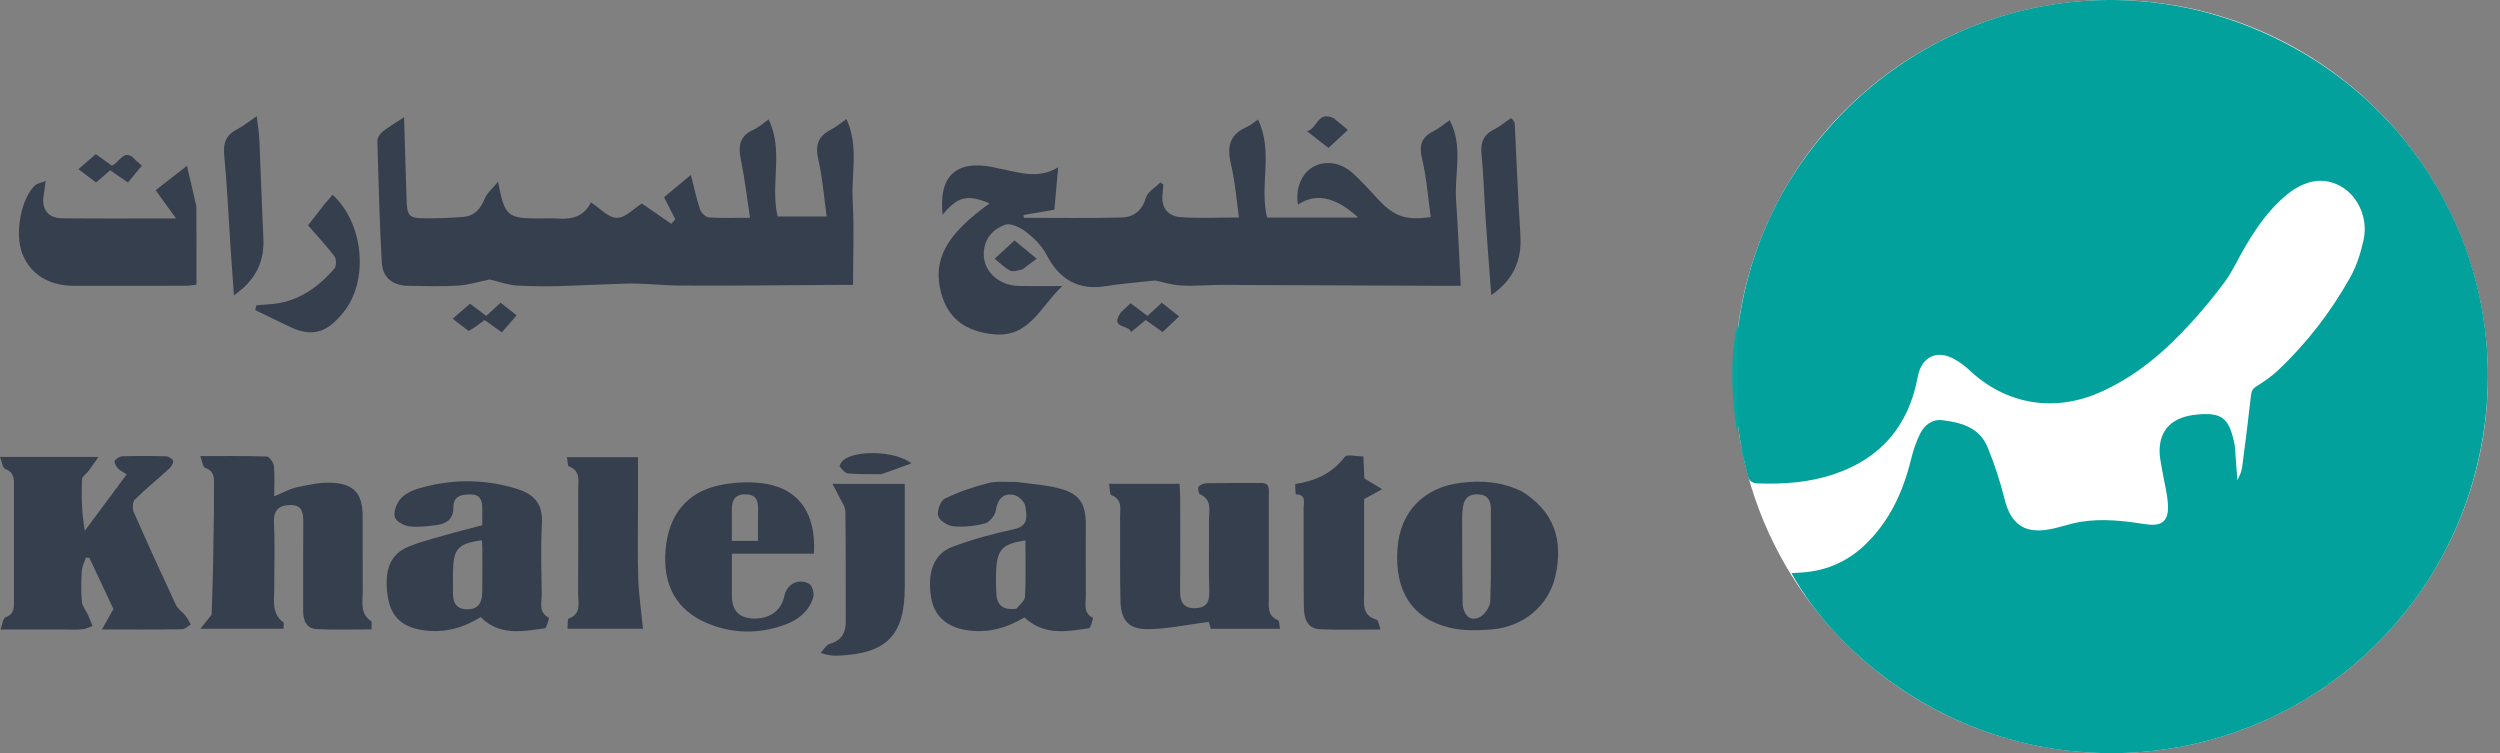 <svg width="156" height="47" viewBox="0 0 156 47" fill="none" xmlns="http://www.w3.org/2000/svg">
<rect x="0" y="0" width="156" height="47" fill="#808080" stroke="none"/>
<g id="Group 1321314732">
<g id="Group 1321314732_2">
<circle id="Ellipse 10322" cx="23.498" cy="23.498" r="23.498" transform="matrix(-1 0 0 1 155.245 0)" fill="white"/>
<path id="Vector" d="M115.715 6.336C111.651 10.202 109.219 14.876 108.463 20.405C108.036 23.524 108.262 26.605 109.052 29.651C109.153 30.043 109.336 30.154 109.71 30.166C111.313 30.22 112.892 30.108 114.425 29.595C117.372 28.61 119.109 26.544 119.663 23.531C119.899 22.251 120.872 21.77 122.023 22.45C122.324 22.628 122.614 22.838 122.868 23.078C125.169 25.255 128.189 25.753 131.072 24.467C133.332 23.458 135.149 21.885 136.782 20.078C137.509 19.273 138.207 18.434 138.847 17.558C139.286 16.958 139.599 16.266 139.971 15.617C140.715 14.324 141.538 13.094 142.712 12.138C143.863 11.201 145.042 11.027 146.103 11.647C147.15 12.258 147.777 13.624 147.49 14.952C147.315 15.763 147.055 16.592 146.652 17.311C145.441 19.47 143.94 21.425 142.13 23.125C141.732 23.499 141.271 23.815 140.806 24.105C140.565 24.254 140.491 24.404 140.461 24.675C140.296 26.165 140.108 27.652 139.911 29.138C139.874 29.42 139.76 29.692 139.608 29.957C139.562 29.303 139.519 28.65 139.469 27.997C139.459 27.86 139.435 27.723 139.406 27.589C139.078 26.063 138.615 25.722 137.078 25.869C135.572 26.012 134.765 26.784 134.757 28.134C134.755 28.525 134.851 28.918 134.915 29.308C135.039 30.061 135.253 30.809 135.281 31.564C135.319 32.556 134.863 32.858 133.884 32.709C132.535 32.503 131.176 32.337 129.815 32.566C129.14 32.679 128.487 32.929 127.812 33.043C126.291 33.3 125.466 32.664 125.091 31.165C124.814 30.058 124.457 28.96 124.024 27.905C123.52 26.678 122.367 26.354 121.188 26.219C120.576 26.148 120.081 26.524 119.816 27.059C119.561 27.573 119.379 28.134 119.241 28.693C118.745 30.709 117.903 32.531 116.383 33.99C115.204 35.123 113.786 35.687 112.158 35.74C112.037 35.743 111.917 35.755 111.788 35.764C114.69 41.045 122.146 47.195 132.205 46.995C142.523 46.79 151.503 39.898 154.325 29.972C157.271 19.611 152.943 9.005 144.17 3.585C134.996 -2.083 123.518 -0.93 115.715 6.336Z" fill="#03A19C"/>
</g>
<g id="Group 1321314733">
<path id="Vector_2" d="M62.329 10.514C63.563 10.733 64.716 11.222 66.029 10.442C65.942 11.413 65.869 12.234 65.793 13.087C65.133 13.2 64.499 13.308 63.865 13.417C63.873 13.475 63.881 13.533 63.889 13.591C65.927 13.591 67.967 13.627 70.004 13.571C70.736 13.551 71.269 13.152 71.503 12.338C71.609 11.966 72.092 11.701 72.405 11.388C72.468 11.43 72.531 11.473 72.595 11.514C72.576 11.732 72.56 11.949 72.539 12.166C72.456 12.999 72.915 13.492 73.659 13.548C74.833 13.635 76.017 13.571 77.312 13.571C77.147 12.416 77.072 11.326 76.818 10.28C76.558 9.206 76.691 8.411 77.78 7.932C78.046 7.815 78.273 7.609 78.496 7.458C79.47 9.43 78.578 11.531 79.065 13.575C80.944 13.575 82.838 13.575 84.754 13.575C83.521 12.442 82.227 11.929 80.996 12.771C80.82 11.822 81.196 10.854 81.903 10.436C82.628 10.007 83.6 10.097 84.36 10.762C84.953 11.281 85.475 11.884 86.018 12.461C87.007 13.511 87.693 13.754 89.278 13.552C89.107 12.332 89.02 11.092 88.736 9.9C88.539 9.076 88.686 8.579 89.427 8.2C89.8 8.009 90.127 7.727 90.456 7.499C91.33 9.13 90.74 10.847 90.86 12.51C90.983 14.237 91.05 15.968 91.149 17.834C90.675 17.834 90.356 17.835 90.037 17.834C85.437 17.814 80.837 17.791 76.237 17.778C75.384 17.775 74.529 17.866 73.681 17.814C73.05 17.774 72.43 17.572 72.085 17.501C70.925 17.63 69.985 17.693 69.06 17.848C67.295 18.143 66.111 17.456 65.298 15.889C65.014 15.342 64.529 14.858 64.035 14.475C63.678 14.198 63.071 13.901 62.721 14.025C61.966 14.291 61.408 14.896 61.386 15.807C61.358 16.933 62.321 17.825 63.606 17.846C64.422 17.859 65.239 17.848 66.285 17.848C64.904 19.153 64.231 21.079 62.004 20.859C60.211 20.682 59.152 19.84 58.732 18.3C58.169 16.236 59.022 14.65 61.749 12.691C60.361 12.11 59.763 12.255 58.82 13.398C58.513 10.555 60.112 9.945 62.329 10.514Z" fill="#363F4D"/>
<path id="Vector_3" d="M52.38 17.776C49.004 17.794 45.715 17.839 42.426 17.818C41.251 17.811 40.095 17.653 38.897 17.702C37.84 17.745 36.738 17.776 35.651 17.827C34.527 17.88 33.395 17.88 32.271 17.819C31.7 17.788 31.138 17.574 30.553 17.438C29.956 17.56 29.275 17.775 28.582 17.821C27.551 17.889 26.512 17.848 25.476 17.835C24.508 17.822 23.874 17.329 23.823 16.378C23.686 13.854 23.617 11.327 23.547 8.8C23.542 8.609 23.7 8.357 23.859 8.229C24.233 7.928 24.653 7.686 25.214 7.315C25.269 9.101 25.324 10.751 25.368 12.4C25.398 13.492 25.502 13.624 26.572 13.624C27.361 13.624 28.153 13.599 28.938 13.529C29.613 13.469 29.988 13.033 30.239 12.408C30.376 12.066 30.702 11.801 31.078 11.334C31.489 13.491 31.664 13.63 33.595 13.631C33.991 13.631 34.389 13.606 34.783 13.637C35.711 13.709 36.478 13.483 36.872 12.625C37.429 12.983 37.959 13.592 38.493 13.594C39.029 13.597 39.569 12.997 40.049 12.697C40.599 13.077 41.243 13.521 41.886 13.965C41.971 13.871 42.056 13.778 42.141 13.685C41.916 13.245 41.691 12.804 41.436 12.306C41.925 11.899 42.432 11.477 43.111 10.912C43.317 11.717 43.459 12.406 43.683 13.067C43.754 13.278 44.031 13.552 44.23 13.566C45.041 13.623 45.858 13.589 46.801 13.589C46.603 12.299 46.464 11.1 46.223 9.922C46.051 9.082 46.171 8.473 47.015 8.094C47.362 7.938 47.656 7.665 47.961 7.454C48.923 9.401 48.047 11.472 48.524 13.509C49.48 13.509 50.462 13.509 51.583 13.509C51.419 12.329 51.331 11.119 51.062 9.951C50.859 9.069 51.04 8.506 51.837 8.096C52.203 7.908 52.523 7.632 52.818 7.428C53.599 9.119 53.113 10.842 53.208 12.528C53.305 14.25 53.23 15.981 53.23 17.776C53.007 17.776 52.737 17.776 52.38 17.776Z" fill="#363F4D"/>
<path id="Vector_4" d="M3.956 39.279C2.65 39.279 1.435 39.279 0.034 39.279C0.153 38.961 0.187 38.574 0.338 38.521C0.934 38.312 0.87 37.869 0.869 37.41C0.864 35.096 0.867 32.782 0.869 30.468C0.869 29.986 0.951 29.497 0.322 29.262C0.168 29.205 0.13 28.835 0 28.513C2.047 28.513 3.952 28.513 6.143 28.513C5.883 28.883 5.71 29.139 5.526 29.386C5.391 29.568 5.122 29.735 5.115 29.916C5.075 30.961 5.096 32.009 5.295 33.116C6.152 31.963 7.008 30.809 7.906 29.6C7.671 29.444 7.476 29.358 7.346 29.213C7.237 29.093 7.108 28.848 7.161 28.758C7.244 28.615 7.467 28.478 7.636 28.473C8.548 28.446 9.463 28.446 10.375 28.475C10.531 28.48 10.796 28.66 10.806 28.777C10.82 28.934 10.668 29.144 10.53 29.27C9.829 29.91 9.088 30.506 8.416 31.174C8.27 31.318 8.25 31.736 8.345 31.952C9.198 33.897 10.08 35.829 10.98 37.752C11.1 38.007 11.383 38.179 11.566 38.409C11.701 38.58 11.796 38.783 11.909 38.971C11.725 39.074 11.542 39.263 11.356 39.266C9.777 39.289 8.197 39.279 6.356 39.279C6.63 38.795 6.817 38.465 7.079 38.003C6.627 37.041 6.102 35.925 5.577 34.809C5.504 34.804 5.432 34.799 5.359 34.794C5.27 35.074 5.121 35.349 5.104 35.633C5.065 36.27 5.05 36.914 5.108 37.548C5.135 37.834 5.366 38.098 5.493 38.377C5.596 38.601 5.681 38.833 5.774 39.062C5.563 39.134 5.357 39.248 5.141 39.269C4.779 39.304 4.411 39.279 3.956 39.279Z" fill="#363F4D"/>
<path id="Vector_5" d="M13.205 38.362C13.293 36.146 13.323 33.989 13.35 31.832C13.356 31.345 13.343 30.858 13.351 30.371C13.36 29.881 13.419 29.396 12.783 29.185C12.655 29.142 12.625 28.8 12.499 28.46C13.98 28.46 15.313 28.439 16.644 28.487C16.807 28.493 17.068 28.857 17.091 29.075C17.153 29.666 17.112 30.269 17.112 30.969C17.662 30.744 18.088 30.495 18.545 30.4C19.279 30.247 20.043 30.078 20.779 30.126C22.129 30.215 22.626 30.846 22.629 32.201C22.632 33.784 22.625 35.367 22.632 36.95C22.634 37.594 22.461 38.291 23.152 38.753C23.224 38.801 23.174 39.032 23.185 39.273C22.03 39.273 20.91 39.31 19.794 39.26C19.117 39.229 18.913 38.729 18.916 38.104C18.925 36.277 18.907 34.45 18.924 32.624C18.93 32.013 18.87 31.493 18.091 31.514C17.357 31.535 17.052 31.872 17.095 32.665C17.166 34.001 17.108 35.343 17.114 36.682C17.118 37.446 16.923 38.264 17.682 38.838C17.739 38.882 17.69 39.066 17.69 39.233C16.03 39.233 14.4 39.233 12.509 39.233C12.797 38.865 12.972 38.643 13.205 38.362Z" fill="#363F4D"/>
<path id="Vector_6" d="M78.535 30.141C79.276 30.066 79.175 30.529 79.175 30.916C79.175 33.05 79.176 35.183 79.174 37.316C79.174 37.856 79.068 38.423 79.748 38.699C79.837 38.735 79.826 39.017 79.872 39.237C78.421 39.237 77.027 39.237 75.555 39.237C75.494 39.032 75.425 38.798 75.427 38.804C74.074 38.975 72.806 39.267 71.539 39.258C70.385 39.249 69.943 38.656 69.916 37.479C69.877 35.743 69.903 34.006 69.894 32.269C69.891 31.748 70.057 31.167 69.344 30.896C69.237 30.855 69.257 30.479 69.207 30.191C70.707 30.191 72.098 30.191 73.604 30.191C73.617 30.475 73.641 30.764 73.642 31.052C73.645 33.002 73.656 34.953 73.637 36.903C73.63 37.572 73.869 37.965 74.574 37.951C75.263 37.937 75.485 37.579 75.46 36.888C75.409 35.427 75.456 33.963 75.439 32.501C75.432 31.898 75.672 31.198 74.874 30.837C74.785 30.797 74.724 30.436 74.795 30.359C74.915 30.229 75.151 30.155 75.339 30.151C76.375 30.132 77.411 30.141 78.535 30.141Z" fill="#363F4D"/>
<path id="Vector_7" d="M63.389 30.071C64.376 30.206 65.297 30.255 66.167 30.495C67.371 30.827 67.752 31.448 67.753 32.704C67.753 34.197 67.743 35.691 67.756 37.183C67.76 37.67 67.567 38.237 68.197 38.55C68.222 38.562 68.066 39.185 67.947 39.203C66.571 39.406 65.162 39.682 63.923 38.525C62.795 39.205 61.542 39.559 60.155 39.293C59.011 39.072 58.276 38.379 58.1 37.274C57.851 35.707 58.263 34.562 59.434 34.121C60.677 33.654 61.975 33.3 63.275 33.022C64.24 32.815 64.062 32.143 63.974 31.569C63.933 31.301 63.544 30.936 63.263 30.883C62.561 30.751 62.252 31.168 62.136 31.867C62.086 32.171 61.748 32.587 61.465 32.662C60.83 32.829 60.139 32.898 59.485 32.84C59.137 32.81 58.622 32.487 58.541 32.196C58.455 31.884 58.687 31.249 58.958 31.116C59.813 30.694 60.736 30.388 61.661 30.145C62.178 30.01 62.752 30.089 63.389 30.071ZM63.433 37.982C63.618 37.732 63.95 37.49 63.963 37.232C64.021 36.066 63.988 34.896 63.988 33.717C62.558 33.941 62.227 34.278 62.16 35.574C62.135 36.057 62.144 36.544 62.17 37.028C62.207 37.715 62.536 38.104 63.433 37.982Z" fill="#363F4D"/>
<path id="Vector_8" d="M28.439 33.206C29.009 33.063 29.506 32.93 30.094 32.773C30.094 32.413 30.094 32.056 30.094 31.699C30.093 31.217 29.955 30.855 29.382 30.852C28.821 30.848 28.288 30.934 28.293 31.64C28.299 32.386 27.88 32.683 27.245 32.764C26.674 32.836 26.086 32.914 25.524 32.842C25.192 32.8 24.699 32.522 24.633 32.261C24.55 31.931 24.738 31.434 24.976 31.149C25.231 30.845 25.657 30.622 26.05 30.503C28.076 29.891 30.128 29.87 32.153 30.472C33.34 30.825 33.888 31.413 33.815 32.715C33.734 34.171 33.784 35.635 33.803 37.096C33.81 37.605 33.586 38.21 34.251 38.547C34.275 38.56 34.11 39.192 33.989 39.208C32.616 39.392 31.201 39.706 29.992 38.507C28.846 39.221 27.591 39.551 26.21 39.29C25.008 39.063 24.366 38.413 24.189 37.17C23.961 35.576 24.341 34.579 25.505 34.106C26.427 33.732 27.409 33.508 28.439 33.206ZM30.098 34.158C30.089 34.009 30.079 33.86 30.069 33.709C28.579 33.921 28.291 34.234 28.268 35.662C28.261 36.086 28.273 36.509 28.265 36.933C28.254 37.552 28.418 38.017 29.157 38.021C29.883 38.025 30.085 37.563 30.093 36.952C30.105 36.074 30.097 35.197 30.098 34.158Z" fill="#363F4D"/>
<path id="Vector_9" d="M94.988 30.677C96.929 31.896 97.592 33.654 97.044 35.995C96.63 37.764 95.097 39.099 93.124 39.272C92.228 39.351 91.278 39.372 90.417 39.158C88.092 38.58 87.018 36.85 87.201 34.247C87.363 31.937 88.824 30.406 91.188 30.123C92.472 29.969 93.738 30.06 94.988 30.677ZM91.267 37.73C91.342 38.336 91.676 38.78 92.278 38.541C92.611 38.408 92.981 37.875 92.994 37.51C93.065 35.601 93.024 33.688 93.03 31.776C93.031 31.25 92.857 30.892 92.275 30.849C91.684 30.805 91.358 31.081 91.286 31.662C91.26 31.872 91.238 32.084 91.238 32.295C91.237 34.055 91.242 35.815 91.267 37.73Z" fill="#363F4D"/>
<path id="Vector_10" d="M12.251 12.864C12.261 14.524 12.261 16.103 12.261 17.764C12.073 17.784 11.844 17.829 11.616 17.83C9.273 17.835 6.93 17.838 4.587 17.832C3.042 17.828 1.91 17.116 1.399 15.852C0.899 14.613 1.302 12.383 2.194 11.561C2.31 11.453 2.503 11.427 2.845 11.289C2.794 11.68 2.774 11.922 2.73 12.16C2.568 13.027 2.979 13.611 3.865 13.621C6.142 13.648 8.42 13.63 10.985 13.63C10.493 12.951 10.121 12.437 9.71 11.869C10.294 11.414 10.888 10.952 11.665 10.347C11.878 11.247 12.06 12.015 12.251 12.864Z" fill="#363F4D"/>
<path id="Vector_11" d="M45.67 36.999C45.634 37.935 45.957 38.505 46.875 38.588C47.938 38.685 48.745 38.141 48.938 37.211C49.096 36.448 49.804 36.056 50.495 36.432C50.681 36.534 50.817 37.005 50.751 37.243C50.493 38.167 49.767 38.706 48.915 39.006C47.311 39.571 45.681 39.548 44.111 38.881C42.203 38.07 41.348 36.502 41.531 34.315C41.712 32.153 42.833 30.727 44.86 30.287C45.706 30.103 46.621 30.048 47.481 30.144C49.78 30.401 50.944 31.966 50.787 34.549C49.96 34.549 49.121 34.549 48.283 34.549C47.439 34.549 46.596 34.549 45.67 34.549C45.67 35.407 45.67 36.161 45.67 36.999ZM45.667 31.915C45.667 32.514 45.667 33.114 45.667 33.749C46.24 33.749 46.735 33.749 47.3 33.749C47.3 33.072 47.289 32.442 47.304 31.812C47.315 31.306 47.226 30.896 46.612 30.851C45.966 30.803 45.638 31.088 45.667 31.915Z" fill="#363F4D"/>
<path id="Vector_12" d="M39.812 31.392C39.812 33.006 39.775 34.531 39.825 36.053C39.859 37.102 40.016 38.146 40.121 39.231C38.723 39.231 37.119 39.231 35.413 39.231C35.435 39.011 35.397 38.632 35.486 38.599C36.302 38.299 36.072 37.622 36.075 37.05C36.089 34.887 36.084 32.723 36.079 30.56C36.078 30.003 36.246 29.377 35.493 29.096C35.411 29.066 35.425 28.776 35.38 28.529C36.855 28.529 38.267 28.529 39.812 28.529C39.812 29.438 39.812 30.369 39.812 31.392Z" fill="#363F4D"/>
<path id="Vector_13" d="M85.12 35.231C85.12 35.87 85.118 36.417 85.12 36.965C85.122 37.646 84.946 38.399 85.901 38.665C86.01 38.695 86.043 39.001 86.151 39.28C84.817 39.28 83.603 39.318 82.392 39.268C81.503 39.231 81.366 38.514 81.359 37.821C81.336 35.783 81.356 33.745 81.344 31.706C81.341 31.36 81.535 30.853 80.858 30.849C80.846 30.849 80.806 30.204 80.829 30.2C82.074 30.018 83.124 29.544 83.918 28.503C84.051 28.329 84.609 28.479 85.075 28.479C85.099 29.003 85.121 29.504 85.137 29.851C85.57 30.115 85.908 30.321 86.245 30.526C85.919 30.705 85.594 30.884 85.12 31.145C85.12 32.361 85.12 33.75 85.12 35.231Z" fill="#363F4D"/>
<path id="Vector_14" d="M56.458 36.325C56.458 36.477 56.458 36.538 56.458 36.599C56.459 39.639 55.348 40.79 52.289 40.913C51.99 40.925 51.689 40.915 51.21 40.732C51.399 40.54 51.557 40.241 51.782 40.176C52.527 39.96 52.78 39.482 52.776 38.755C52.763 36.476 52.789 34.196 52.751 31.918C52.745 31.58 52.475 31.245 52.319 30.913C52.22 30.704 52.106 30.502 51.947 30.195C53.529 30.195 54.94 30.195 56.458 30.195C56.458 32.243 56.458 34.239 56.458 36.325Z" fill="#363F4D"/>
<path id="Vector_15" d="M20.25 12.74C20.443 12.509 20.598 12.332 20.753 12.154C22.704 13.939 23.035 17.523 21.421 19.5C20.616 20.486 19.732 21.163 18.159 20.426C17.41 20.075 16.669 19.708 15.924 19.348C15.951 19.248 15.977 19.147 16.004 19.047C16.251 19.028 16.498 19.003 16.746 18.99C18.474 18.901 19.78 18.013 20.866 16.758C20.997 16.607 20.997 16.166 20.872 15.999C20.382 15.346 19.817 14.75 19.219 14.062C19.521 13.677 19.866 13.236 20.25 12.74Z" fill="#363F4D"/>
<path id="Vector_16" d="M94.517 7.673C94.635 10.055 94.726 12.366 94.872 14.674C94.971 16.233 94.444 17.462 93.054 18.416C92.935 16.811 92.813 15.262 92.708 13.711C92.615 12.345 92.579 10.973 92.445 9.612C92.374 8.886 92.573 8.407 93.23 8.077C93.606 7.888 93.933 7.6 94.293 7.375C94.312 7.363 94.438 7.521 94.517 7.673Z" fill="#363F4D"/>
<path id="Vector_17" d="M14.389 15.505C14.26 13.506 14.172 11.59 13.99 9.682C13.917 8.914 14.108 8.417 14.797 8.066C15.197 7.862 15.549 7.564 16.015 7.246C16.077 7.769 16.161 8.228 16.182 8.69C16.274 10.758 16.338 12.828 16.434 14.896C16.504 16.391 15.903 17.525 14.596 18.428C14.525 17.434 14.459 16.513 14.389 15.505Z" fill="#363F4D"/>
<path id="Vector_18" d="M54.994 29.59C54.25 29.584 53.58 29.603 52.918 29.541C52.729 29.523 52.539 29.288 52.401 29.112C52.364 29.064 52.49 28.835 52.59 28.744C53.304 28.091 55.807 28.09 56.873 28.913C56.178 29.171 55.624 29.377 54.994 29.59Z" fill="#363F4D"/>
<path id="Vector_19" d="M69.952 19.479C70.175 19.27 70.35 19.107 70.548 18.923C70.909 19.192 71.242 19.44 71.607 19.713C71.895 19.445 72.157 19.2 72.493 18.887C72.83 19.154 73.173 19.426 73.575 19.744C73.214 20.087 72.911 20.375 72.549 20.719C72.206 20.476 71.87 20.238 71.488 19.968C71.211 20.197 70.936 20.425 70.574 20.724C70.473 20.233 69.205 20.538 69.952 19.479Z" fill="#363F4D"/>
<path id="Vector_20" d="M29.243 20.653C28.901 20.403 28.622 20.182 28.247 19.885C28.628 19.556 28.967 19.264 29.33 18.95C29.645 19.188 29.978 19.44 30.339 19.712C30.645 19.432 30.927 19.174 31.24 18.889C31.599 19.173 31.924 19.431 32.236 19.678C31.916 20.045 31.629 20.375 31.314 20.737C30.936 20.468 30.597 20.227 30.237 19.971C29.918 20.215 29.612 20.449 29.243 20.653Z" fill="#363F4D"/>
<path id="Vector_21" d="M8.491 10.026C8.656 10.165 8.769 10.264 8.852 10.336C8.564 10.685 8.288 11.019 7.981 11.389C7.588 11.118 7.25 10.884 6.874 10.624C6.594 10.868 6.326 11.1 5.997 11.386C5.662 11.135 5.335 10.891 4.89 10.559C5.287 10.215 5.62 9.927 5.977 9.619C6.312 9.858 6.651 10.1 6.978 10.334C7.472 10.166 7.735 9.14 8.491 10.026Z" fill="#363F4D"/>
<path id="Vector_22" d="M83.221 7.375C83.525 7.627 83.781 7.838 84.109 8.109C83.697 8.49 83.306 8.851 82.895 9.231C82.493 8.917 82.093 8.605 81.559 8.189C82.229 8.014 82.202 6.898 83.221 7.375Z" fill="#363F4D"/>
<path id="Vector_23" d="M63.8 16.808C63.509 16.872 63.219 16.98 63.03 16.885C62.691 16.714 62.413 16.423 62.065 16.147C62.497 15.749 62.886 15.389 63.304 15.002C63.734 15.357 64.121 15.676 64.692 16.146C64.371 16.379 64.109 16.57 63.8 16.808Z" fill="#363F4D"/>
</g>
<path id="Vector_24" d="M108.446 27.307C108.457 26.279 108.43 25.178 108.429 24.078C108.428 22.782 108.45 21.485 108.449 20.1C107.904 22.417 108.046 24.826 108.446 27.307Z" fill="#04A79D"/>
<path id="Vector_25" d="M108.949 28.978C108.902 28.576 108.787 28.172 108.619 27.741C108.671 28.134 108.776 28.555 108.949 28.978Z" fill="#04A79D"/>
</g>
</svg>
